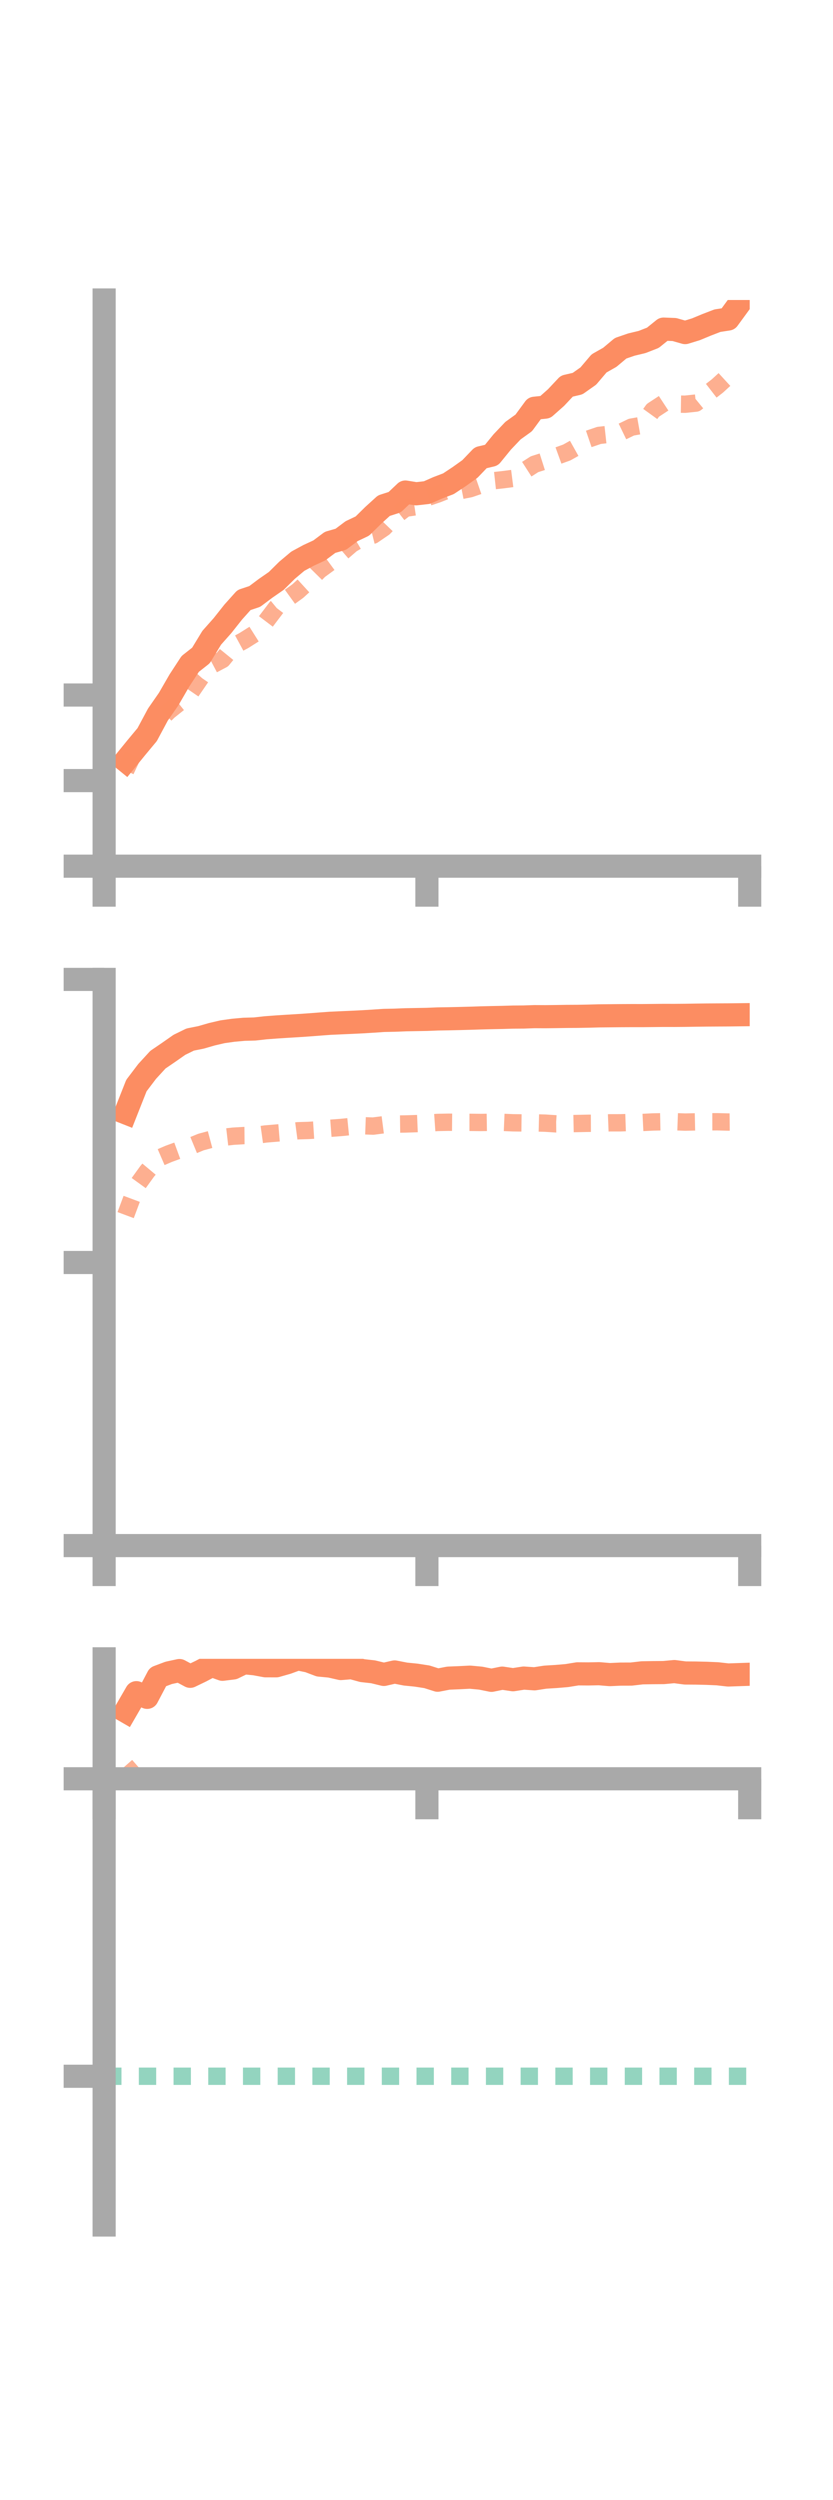 <?xml version="1.0" encoding="utf-8" standalone="no"?>
<!DOCTYPE svg PUBLIC "-//W3C//DTD SVG 1.1//EN"
  "http://www.w3.org/Graphics/SVG/1.1/DTD/svg11.dtd">
<!-- Created with matplotlib (https://matplotlib.org/) -->
<svg height="216pt" version="1.1" viewBox="0 0 72 216" width="72pt" xmlns="http://www.w3.org/2000/svg" xmlns:xlink="http://www.w3.org/1999/xlink">
 <defs>
  <style type="text/css">*{stroke-linecap:butt;stroke-linejoin:round;}</style>
 </defs>
 <g id="figure_1">
  <g id="patch_1">
   <path d="M 0 216 
L 72 216 
L 72 0 
L 0 0 
z
" style="fill:none;"/>
  </g>
  <g id="axes_1">
   <g id="patch_2">
    <path d="M 9 74.838 
L 64.8 74.838 
L 64.8 25.92 
L 9 25.92 
z
" style="fill:none;"/>
   </g>
   <g id="matplotlib.axis_1">
    <g id="xtick_1">
     <g id="line2d_1">
      <defs>
       <path d="M 0 0 
L 0 3.5 
" id="mc73d5d7fd7" style="stroke:#a9a9a9;stroke-width:2;"/>
      </defs>
      <g>
       <use style="fill:#a9a9a9;stroke:#a9a9a9;stroke-width:2;" x="9" xlink:href="#mc73d5d7fd7" y="74.838"/>
      </g>
     </g>
    </g>
    <g id="xtick_2">
     <g id="line2d_2">
      <g>
       <use style="fill:#a9a9a9;stroke:#a9a9a9;stroke-width:2;" x="36.9" xlink:href="#mc73d5d7fd7" y="74.838"/>
      </g>
     </g>
    </g>
    <g id="xtick_3">
     <g id="line2d_3">
      <g>
       <use style="fill:#a9a9a9;stroke:#a9a9a9;stroke-width:2;" x="64.8" xlink:href="#mc73d5d7fd7" y="74.838"/>
      </g>
     </g>
    </g>
   </g>
   <g id="matplotlib.axis_2">
    <g id="ytick_1">
     <g id="line2d_4">
      <defs>
       <path d="M 0 0 
L -3.5 0 
" id="mbc34efef76" style="stroke:#a9a9a9;stroke-width:2;"/>
      </defs>
      <g>
       <use style="fill:#a9a9a9;stroke:#a9a9a9;stroke-width:2;" x="9" xlink:href="#mbc34efef76" y="74.838"/>
      </g>
     </g>
    </g>
    <g id="ytick_2">
     <g id="line2d_5">
      <g>
       <use style="fill:#a9a9a9;stroke:#a9a9a9;stroke-width:2;" x="9" xlink:href="#mbc34efef76" y="67.444"/>
      </g>
     </g>
    </g>
    <g id="ytick_3">
     <g id="line2d_6">
      <g>
       <use style="fill:#a9a9a9;stroke:#a9a9a9;stroke-width:2;" x="9" xlink:href="#mbc34efef76" y="60.05"/>
      </g>
     </g>
    </g>
   </g>
   <g id="line2d_7">
    <path clip-path="url(#p759315e909)" d="M 10.86 65.731 
L 11.79 64.589 
L 12.72 63.471 
L 13.65 61.737 
L 14.58 60.399 
L 15.51 58.789 
L 16.44 57.365 
L 17.37 56.632 
L 18.3 55.103 
L 19.23 54.055 
L 20.16 52.882 
L 21.09 51.844 
L 22.02 51.534 
L 22.95 50.836 
L 23.88 50.191 
L 24.81 49.271 
L 25.74 48.49 
L 26.67 47.986 
L 27.6 47.556 
L 28.53 46.86 
L 29.46 46.592 
L 30.39 45.894 
L 31.32 45.452 
L 32.25 44.536 
L 33.18 43.69 
L 34.11 43.392 
L 35.04 42.512 
L 35.97 42.664 
L 36.9 42.56 
L 37.83 42.15 
L 38.76 41.796 
L 39.69 41.18 
L 40.62 40.516 
L 41.55 39.546 
L 42.48 39.327 
L 43.41 38.186 
L 44.34 37.208 
L 45.27 36.539 
L 46.2 35.273 
L 47.13 35.175 
L 48.06 34.351 
L 48.99 33.362 
L 49.92 33.146 
L 50.85 32.491 
L 51.78 31.397 
L 52.71 30.871 
L 53.64 30.091 
L 54.57 29.771 
L 55.5 29.548 
L 56.43 29.185 
L 57.36 28.435 
L 58.29 28.471 
L 59.22 28.736 
L 60.15 28.451 
L 61.08 28.065 
L 62.01 27.707 
L 62.94 27.563 
L 63.87 26.29 
" style="fill:none;stroke:#fc8d62;stroke-linecap:square;stroke-width:2;"/>
   </g>
   <g id="line2d_8">
    <path clip-path="url(#p759315e909)" d="M 10.86 66.574 
L 11.79 64.599 
L 12.72 63.689 
L 13.65 62.366 
L 14.58 61.444 
L 15.51 60.702 
L 16.44 59.883 
L 17.37 58.527 
L 18.3 57.476 
L 19.23 56.984 
L 20.16 55.841 
L 21.09 55.336 
L 22.02 54.75 
L 22.95 53.733 
L 23.88 52.508 
L 24.81 51.741 
L 25.74 51.069 
L 26.67 50.219 
L 27.6 49.276 
L 28.53 48.595 
L 29.46 47.818 
L 30.39 47.015 
L 31.32 46.469 
L 32.25 46.238 
L 33.18 45.602 
L 34.11 44.637 
L 35.04 43.913 
L 35.97 43.774 
L 36.9 42.998 
L 37.83 42.685 
L 38.76 42.315 
L 39.69 42.412 
L 40.62 42.228 
L 41.55 41.908 
L 42.48 41.556 
L 43.41 41.455 
L 44.34 41.336 
L 45.27 40.706 
L 46.2 40.109 
L 47.13 39.813 
L 48.06 39.432 
L 48.99 39.095 
L 49.92 38.575 
L 50.85 37.936 
L 51.78 37.619 
L 52.71 37.517 
L 53.64 37.356 
L 54.57 36.907 
L 55.5 36.742 
L 56.43 35.453 
L 57.36 34.843 
L 58.29 34.91 
L 59.22 34.925 
L 60.15 34.827 
L 61.08 34.066 
L 62.01 33.346 
L 62.94 32.494 
L 63.87 32.564 
" style="fill:none;stroke:#fc8d62;stroke-dasharray:1.5,1.5;stroke-dashoffset:0;stroke-opacity:0.7;stroke-width:1.5;"/>
   </g>
   <g id="patch_3">
    <path d="M 9 74.838 
L 9 25.92 
" style="fill:none;stroke:#a9a9a9;stroke-linecap:square;stroke-linejoin:miter;stroke-width:2;"/>
   </g>
   <g id="patch_4">
    <path d="M 64.8 74.838 
L 64.8 25.92 
" style="fill:none;"/>
   </g>
   <g id="patch_5">
    <path d="M 9 74.838 
L 64.8 74.838 
" style="fill:none;stroke:#a9a9a9;stroke-linecap:square;stroke-linejoin:miter;stroke-width:2;"/>
   </g>
   <g id="patch_6">
    <path d="M 9 25.92 
L 64.8 25.92 
" style="fill:none;"/>
   </g>
  </g>
  <g id="axes_2">
   <g id="patch_7">
    <path d="M 9 133.539 
L 64.8 133.539 
L 64.8 84.621 
L 9 84.621 
z
" style="fill:none;"/>
   </g>
   <g id="matplotlib.axis_3">
    <g id="xtick_4">
     <g id="line2d_9">
      <g>
       <use style="fill:#a9a9a9;stroke:#a9a9a9;stroke-width:2;" x="9" xlink:href="#mc73d5d7fd7" y="133.539"/>
      </g>
     </g>
    </g>
    <g id="xtick_5">
     <g id="line2d_10">
      <g>
       <use style="fill:#a9a9a9;stroke:#a9a9a9;stroke-width:2;" x="36.9" xlink:href="#mc73d5d7fd7" y="133.539"/>
      </g>
     </g>
    </g>
    <g id="xtick_6">
     <g id="line2d_11">
      <g>
       <use style="fill:#a9a9a9;stroke:#a9a9a9;stroke-width:2;" x="64.8" xlink:href="#mc73d5d7fd7" y="133.539"/>
      </g>
     </g>
    </g>
   </g>
   <g id="matplotlib.axis_4">
    <g id="ytick_4">
     <g id="line2d_12">
      <g>
       <use style="fill:#a9a9a9;stroke:#a9a9a9;stroke-width:2;" x="9" xlink:href="#mbc34efef76" y="133.539"/>
      </g>
     </g>
    </g>
    <g id="ytick_5">
     <g id="line2d_13">
      <g>
       <use style="fill:#a9a9a9;stroke:#a9a9a9;stroke-width:2;" x="9" xlink:href="#mbc34efef76" y="109.08"/>
      </g>
     </g>
    </g>
    <g id="ytick_6">
     <g id="line2d_14">
      <g>
       <use style="fill:#a9a9a9;stroke:#a9a9a9;stroke-width:2;" x="9" xlink:href="#mbc34efef76" y="84.621"/>
      </g>
     </g>
    </g>
   </g>
   <g id="line2d_15">
    <path clip-path="url(#p1b3da6a6b1)" d="M 10.86 96.148 
L 11.79 93.794 
L 12.72 92.569 
L 13.65 91.556 
L 14.58 90.921 
L 15.51 90.271 
L 16.44 89.817 
L 17.37 89.631 
L 18.3 89.362 
L 19.23 89.145 
L 20.16 89.014 
L 21.09 88.93 
L 22.02 88.905 
L 22.95 88.801 
L 23.88 88.731 
L 24.81 88.671 
L 25.74 88.615 
L 26.67 88.552 
L 27.6 88.481 
L 28.53 88.412 
L 29.46 88.37 
L 30.39 88.329 
L 31.32 88.284 
L 32.25 88.227 
L 33.18 88.164 
L 34.11 88.145 
L 35.04 88.108 
L 35.97 88.091 
L 36.9 88.074 
L 37.83 88.037 
L 38.76 88.022 
L 39.69 88.001 
L 40.62 87.976 
L 41.55 87.946 
L 42.48 87.923 
L 43.41 87.904 
L 44.34 87.877 
L 45.27 87.87 
L 46.2 87.838 
L 47.13 87.843 
L 48.06 87.832 
L 48.99 87.817 
L 49.92 87.812 
L 50.85 87.795 
L 51.78 87.771 
L 52.71 87.762 
L 53.64 87.753 
L 54.57 87.748 
L 55.5 87.749 
L 56.43 87.74 
L 57.36 87.73 
L 58.29 87.732 
L 59.22 87.724 
L 60.15 87.709 
L 61.08 87.698 
L 62.01 87.692 
L 62.94 87.687 
L 63.87 87.676 
" style="fill:none;stroke:#fc8d62;stroke-linecap:square;stroke-width:2;"/>
   </g>
   <g id="line2d_16">
    <path clip-path="url(#p1b3da6a6b1)" d="M 10.86 104.986 
L 11.79 102.493 
L 12.72 101.206 
L 13.65 100.094 
L 14.58 99.693 
L 15.51 99.353 
L 16.44 99.055 
L 17.37 98.672 
L 18.3 98.422 
L 19.23 98.274 
L 20.16 98.167 
L 21.09 98.113 
L 22.02 98.105 
L 22.95 97.976 
L 23.88 97.899 
L 24.81 97.82 
L 25.74 97.698 
L 26.67 97.67 
L 27.6 97.61 
L 28.53 97.485 
L 29.46 97.415 
L 30.39 97.323 
L 31.32 97.261 
L 32.25 97.295 
L 33.18 97.174 
L 34.11 97.123 
L 35.04 97.111 
L 35.97 97.082 
L 36.9 97.044 
L 37.83 96.979 
L 38.76 96.961 
L 39.69 96.97 
L 40.62 96.971 
L 41.55 96.982 
L 42.48 96.968 
L 43.41 96.97 
L 44.34 97.01 
L 45.27 97.021 
L 46.2 97.017 
L 47.13 97.04 
L 48.06 97.101 
L 48.99 97.09 
L 49.92 97.071 
L 50.85 97.052 
L 51.78 97.048 
L 52.71 97.011 
L 53.64 97.01 
L 54.57 96.979 
L 55.5 96.984 
L 56.43 96.938 
L 57.36 96.919 
L 58.29 96.916 
L 59.22 96.949 
L 60.15 96.929 
L 61.08 96.923 
L 62.01 96.921 
L 62.94 96.945 
L 63.87 96.936 
" style="fill:none;stroke:#fc8d62;stroke-dasharray:1.5,1.5;stroke-dashoffset:0;stroke-opacity:0.7;stroke-width:1.5;"/>
   </g>
   <g id="patch_8">
    <path d="M 9 133.539 
L 9 84.621 
" style="fill:none;stroke:#a9a9a9;stroke-linecap:square;stroke-linejoin:miter;stroke-width:2;"/>
   </g>
   <g id="patch_9">
    <path d="M 64.8 133.539 
L 64.8 84.621 
" style="fill:none;"/>
   </g>
   <g id="patch_10">
    <path d="M 9 133.539 
L 64.8 133.539 
" style="fill:none;stroke:#a9a9a9;stroke-linecap:square;stroke-linejoin:miter;stroke-width:2;"/>
   </g>
   <g id="patch_11">
    <path d="M 9 84.621 
L 64.8 84.621 
" style="fill:none;"/>
   </g>
  </g>
  <g id="axes_3">
   <g id="patch_12">
    <path d="M 9 192.24 
L 64.8 192.24 
L 64.8 143.322 
L 9 143.322 
z
" style="fill:none;"/>
   </g>
   <g id="matplotlib.axis_5">
    <g id="xtick_7">
     <g id="line2d_17">
      <g>
       <use style="fill:#a9a9a9;stroke:#a9a9a9;stroke-width:2;" x="9" xlink:href="#mc73d5d7fd7" y="153.686"/>
      </g>
     </g>
    </g>
    <g id="xtick_8">
     <g id="line2d_18">
      <g>
       <use style="fill:#a9a9a9;stroke:#a9a9a9;stroke-width:2;" x="36.9" xlink:href="#mc73d5d7fd7" y="153.686"/>
      </g>
     </g>
    </g>
    <g id="xtick_9">
     <g id="line2d_19">
      <g>
       <use style="fill:#a9a9a9;stroke:#a9a9a9;stroke-width:2;" x="64.8" xlink:href="#mc73d5d7fd7" y="153.686"/>
      </g>
     </g>
    </g>
   </g>
   <g id="matplotlib.axis_6">
    <g id="ytick_7">
     <g id="line2d_20">
      <g>
       <use style="fill:#a9a9a9;stroke:#a9a9a9;stroke-width:2;" x="9" xlink:href="#mbc34efef76" y="153.686"/>
      </g>
     </g>
    </g>
    <g id="ytick_8">
     <g id="line2d_21">
      <g>
       <use style="fill:#a9a9a9;stroke:#a9a9a9;stroke-width:2;" x="9" xlink:href="#mbc34efef76" y="179.389"/>
      </g>
     </g>
    </g>
   </g>
   <g id="line2d_22">
    <path clip-path="url(#pea016914b2)" d="M 10.86 147.855 
L 11.79 146.247 
L 12.72 146.651 
L 13.65 144.887 
L 14.58 144.536 
L 15.51 144.335 
L 16.44 144.833 
L 17.37 144.385 
L 18.3 143.893 
L 19.23 144.226 
L 20.16 144.111 
L 21.09 143.66 
L 22.02 143.751 
L 22.95 143.924 
L 23.88 143.925 
L 24.81 143.661 
L 25.74 143.322 
L 26.67 143.512 
L 27.6 143.863 
L 28.53 143.951 
L 29.46 144.162 
L 30.39 144.085 
L 31.32 144.341 
L 32.25 144.444 
L 33.18 144.67 
L 34.11 144.457 
L 35.04 144.639 
L 35.97 144.732 
L 36.9 144.876 
L 37.83 145.171 
L 38.76 144.991 
L 39.69 144.954 
L 40.62 144.906 
L 41.55 144.992 
L 42.48 145.18 
L 43.41 144.99 
L 44.34 145.129 
L 45.27 144.985 
L 46.2 145.05 
L 47.13 144.906 
L 48.06 144.849 
L 48.99 144.771 
L 49.92 144.62 
L 50.85 144.627 
L 51.78 144.608 
L 52.71 144.686 
L 53.64 144.643 
L 54.57 144.64 
L 55.5 144.532 
L 56.43 144.517 
L 57.36 144.51 
L 58.29 144.424 
L 59.22 144.546 
L 60.15 144.552 
L 61.08 144.574 
L 62.01 144.614 
L 62.94 144.719 
L 63.87 144.687 
" style="fill:none;stroke:#fc8d62;stroke-linecap:square;stroke-width:2;"/>
   </g>
   <g id="line2d_23">
    <path clip-path="url(#pea016914b2)" d="M 10.86 152.553 
L 11.79 153.613 
L 12.72 153.608 
L 13.65 153.574 
L 14.58 153.673 
L 15.51 153.681 
L 16.44 153.684 
L 17.37 153.624 
L 18.3 153.614 
L 19.23 153.647 
L 20.16 153.676 
L 21.09 153.67 
L 22.02 153.651 
L 22.95 153.647 
L 23.88 153.653 
L 24.81 153.635 
L 25.74 153.658 
L 26.67 153.677 
L 27.6 153.668 
L 28.53 153.671 
L 29.46 153.662 
L 30.39 153.652 
L 31.32 153.649 
L 32.25 153.67 
L 33.18 153.659 
L 34.11 153.666 
L 35.04 153.662 
L 35.97 153.676 
L 36.9 153.679 
L 37.83 153.668 
L 38.76 153.68 
L 39.69 153.683 
L 40.62 153.678 
L 41.55 153.686 
L 42.48 153.685 
L 43.41 153.683 
L 44.34 153.684 
L 45.27 153.686 
L 46.2 153.684 
L 47.13 153.686 
L 48.06 153.686 
L 48.99 153.686 
L 49.92 153.686 
L 50.85 153.686 
L 51.78 153.686 
L 52.71 153.686 
L 53.64 153.684 
L 54.57 153.686 
L 55.5 153.686 
L 56.43 153.686 
L 57.36 153.685 
L 58.29 153.685 
L 59.22 153.686 
L 60.15 153.686 
L 61.08 153.686 
L 62.01 153.686 
L 62.94 153.686 
L 63.87 153.686 
" style="fill:none;stroke:#fc8d62;stroke-dasharray:1.5,1.5;stroke-dashoffset:0;stroke-opacity:0.7;stroke-width:1.5;"/>
   </g>
   <g id="line2d_24">
    <path clip-path="url(#pea016914b2)" d="M 9 179.389 
L 64.8 179.389 
" style="fill:none;stroke:#66c2a5;stroke-dasharray:1.5,1.5;stroke-dashoffset:0;stroke-opacity:0.7;stroke-width:1.5;"/>
   </g>
   <g id="patch_13">
    <path d="M 9 192.24 
L 9 143.322 
" style="fill:none;stroke:#a9a9a9;stroke-linecap:square;stroke-linejoin:miter;stroke-width:2;"/>
   </g>
   <g id="patch_14">
    <path d="M 64.8 192.24 
L 64.8 143.322 
" style="fill:none;"/>
   </g>
   <g id="patch_15">
    <path d="M 9 153.686 
L 64.8 153.686 
" style="fill:none;stroke:#a9a9a9;stroke-linecap:square;stroke-linejoin:miter;stroke-width:2;"/>
   </g>
   <g id="patch_16">
    <path d="M 9 143.322 
L 64.8 143.322 
" style="fill:none;"/>
   </g>
  </g>
 </g>
 <defs>
  <clipPath id="p759315e909">
   <rect height="48.918" width="55.8" x="9" y="25.92"/>
  </clipPath>
  <clipPath id="p1b3da6a6b1">
   <rect height="48.918" width="55.8" x="9" y="84.621"/>
  </clipPath>
  <clipPath id="pea016914b2">
   <rect height="48.918" width="55.8" x="9" y="143.322"/>
  </clipPath>
 </defs>
</svg>
